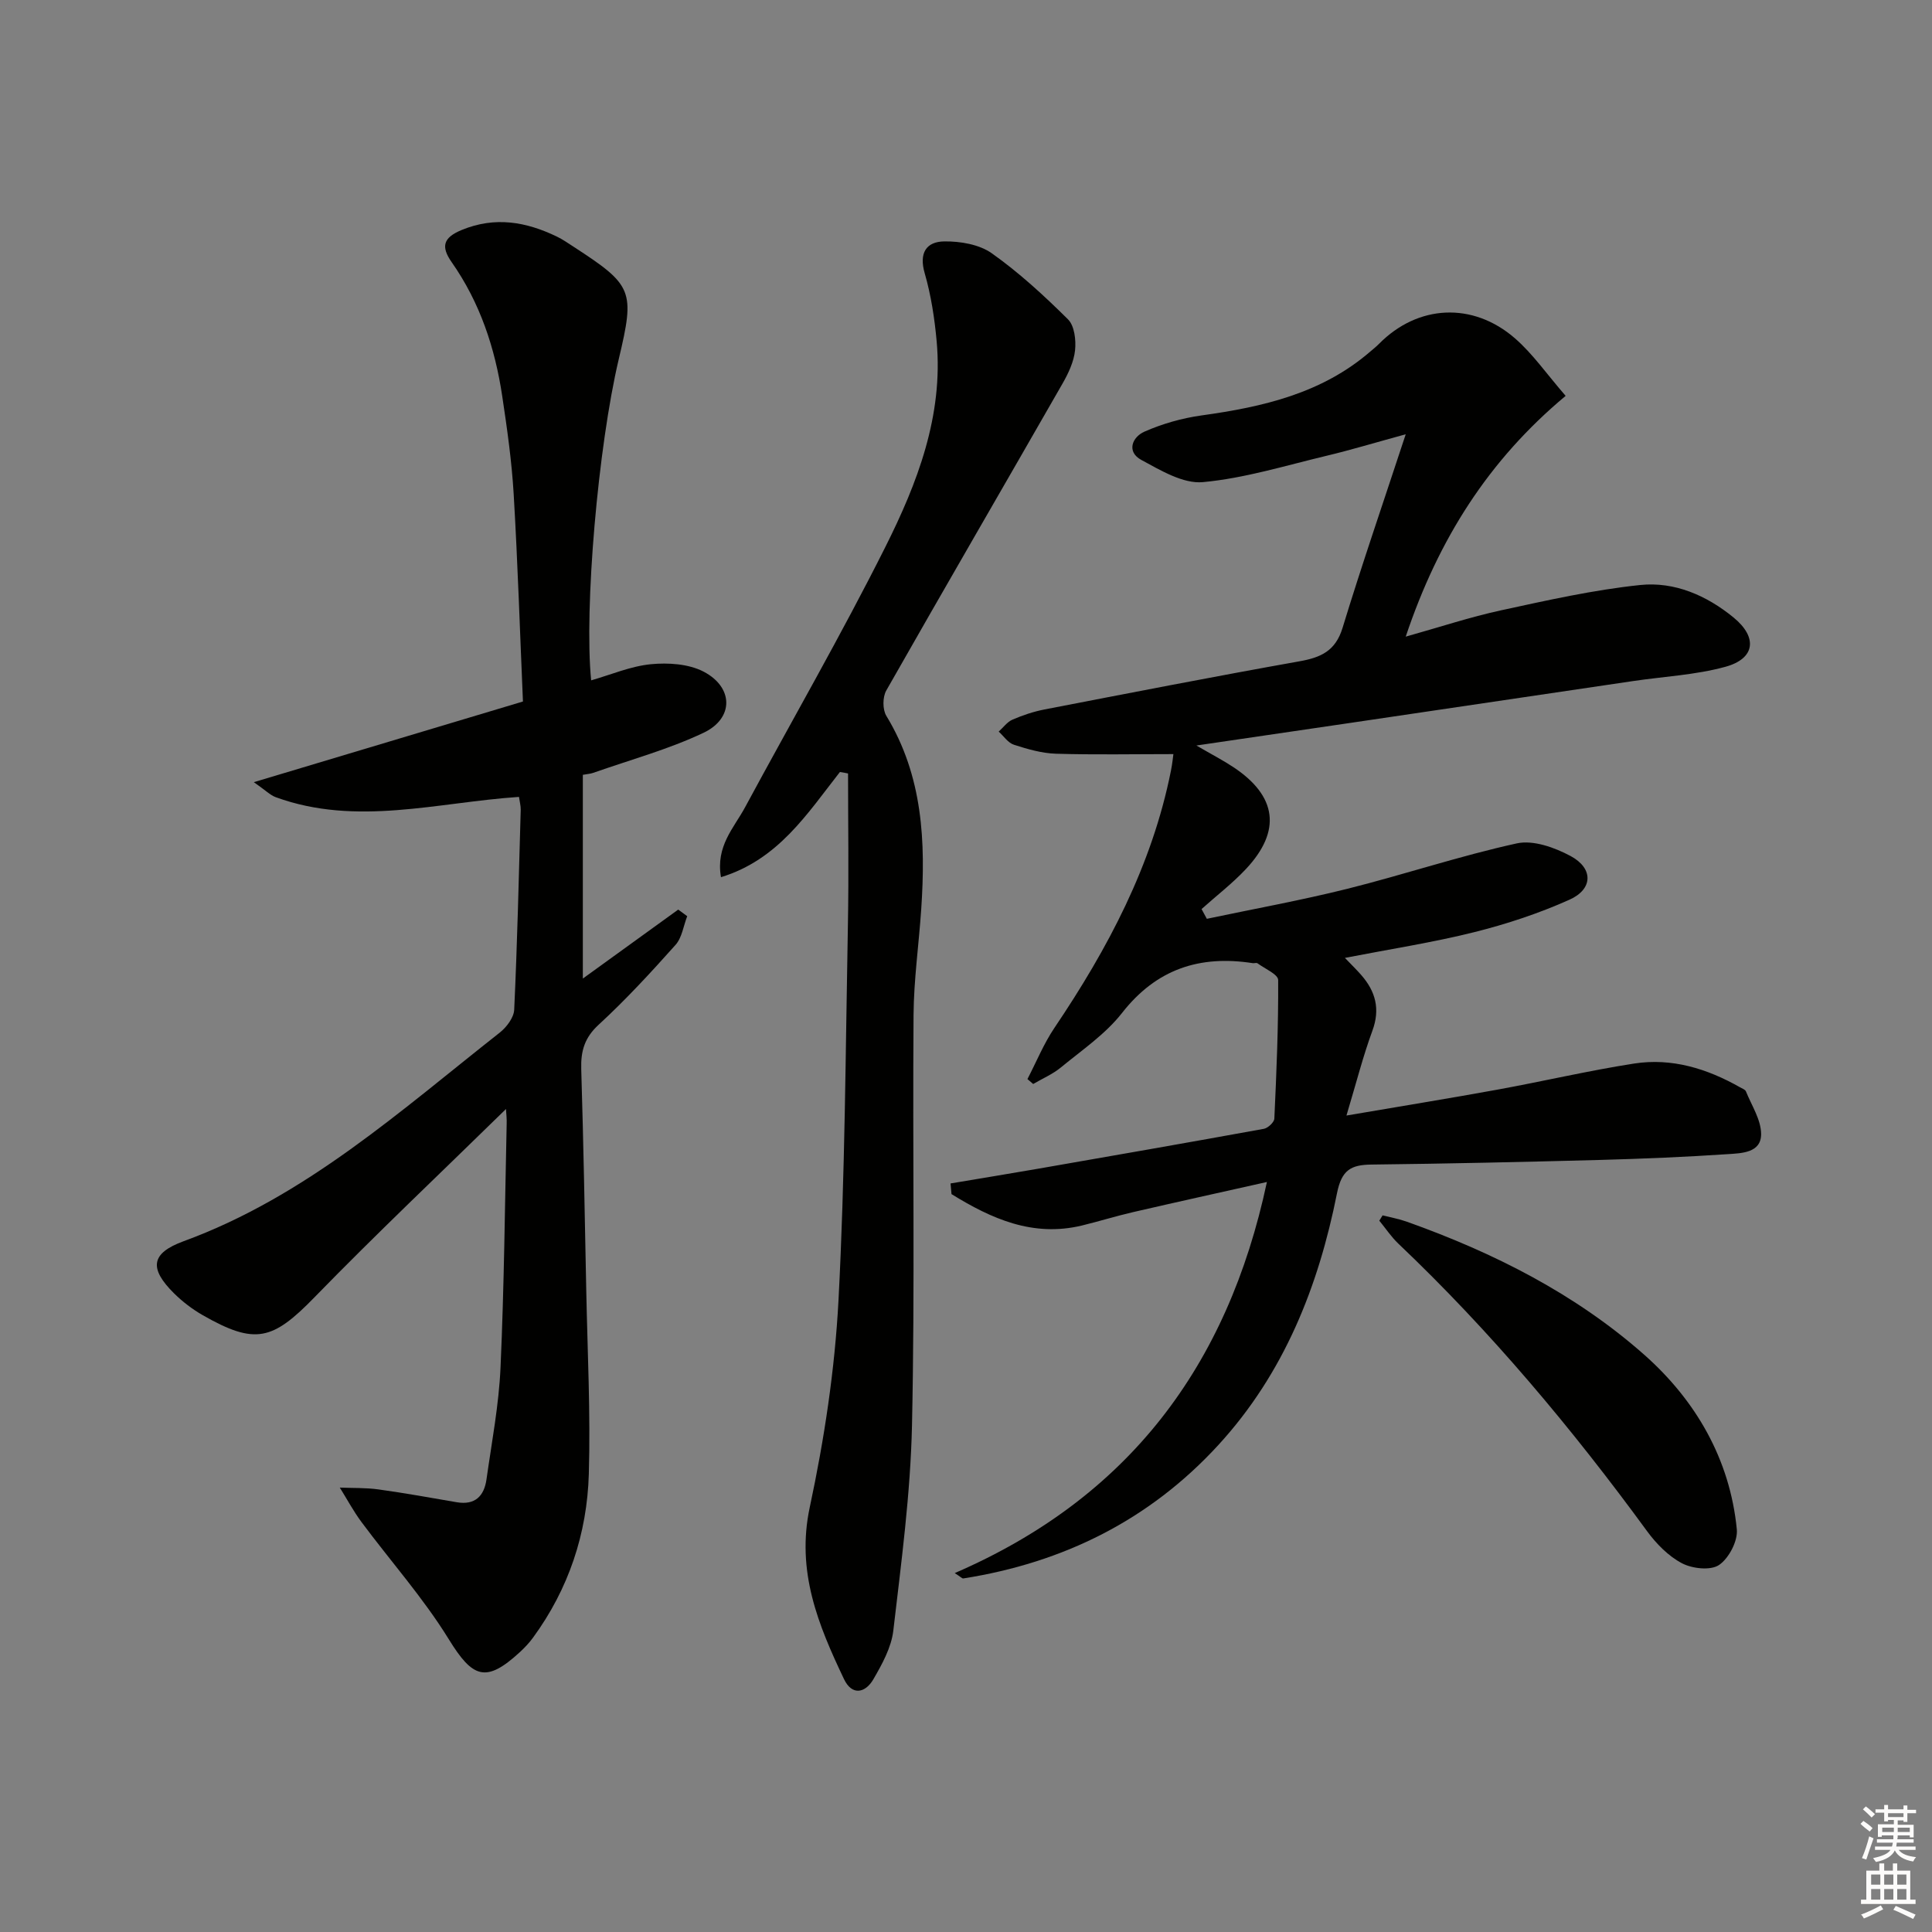 <svg enable-background="new 0 0 400 400" viewBox="0 0 400 400" xmlns="http://www.w3.org/2000/svg"><rect x="0" y="0" width="400" height="400" fill="#808080" stroke="none"/><g fill="#010100"><path d="m196.8 245.02c6.1-1.03 12.21-2.02 18.31-3.08 15.53-2.7 31.05-5.41 46.56-8.23.85-.16 2.13-1.35 2.17-2.11.44-9.56.85-19.13.79-28.7-.01-1.17-2.76-2.34-4.28-3.46-.22-.16-.66.02-.98-.03-10.98-1.7-19.95 1.21-27.07 10.32-3.43 4.38-8.28 7.67-12.65 11.27-1.7 1.4-3.82 2.3-5.74 3.43-.4-.34-.79-.68-1.19-1.02 1.85-3.55 3.37-7.32 5.6-10.62 11.05-16.39 20.2-33.61 24.11-53.22.29-1.43.43-2.9.51-3.44-8.25 0-16.29.16-24.32-.08-2.92-.09-5.88-.95-8.7-1.86-1.22-.39-2.11-1.78-3.15-2.72.94-.84 1.74-1.99 2.84-2.47 2.12-.92 4.36-1.67 6.62-2.11 17.58-3.4 35.16-6.83 52.79-9.97 4.44-.79 7.47-2.12 8.94-6.92 3.95-12.94 8.36-25.74 13.08-40.09-6.61 1.81-11.46 3.28-16.38 4.45-8.5 2.03-16.98 4.66-25.61 5.46-4.1.38-8.76-2.44-12.74-4.59-3.15-1.7-1.89-4.75.63-5.86 3.72-1.64 7.8-2.8 11.83-3.36 12.66-1.76 24.85-4.54 34.88-13.18.63-.54 1.29-1.06 1.87-1.65 7.99-8.09 19.37-8.76 28.15-1.12 3.68 3.2 6.54 7.36 10.48 11.9-15.97 13.32-26.35 29.68-33.11 49.85 7.07-1.98 13.33-4.06 19.74-5.45 9.54-2.07 19.13-4.23 28.81-5.24 7.09-.74 13.76 2.16 19.34 6.74 5.01 4.11 4.47 8.51-1.73 10.2-6.18 1.69-12.73 2-19.11 2.95-19.37 2.86-38.74 5.74-58.11 8.6-10.41 1.54-20.82 3.06-32.28 4.74 3.18 1.85 5.48 3.04 7.63 4.46 9.06 5.99 10.03 13.21 2.64 21.1-2.81 3-6.12 5.54-9.2 8.3.36.67.73 1.35 1.09 2.02 9.71-2.05 19.5-3.82 29.12-6.22 11.74-2.94 23.26-6.81 35.07-9.4 3.4-.74 7.85.86 11.14 2.63 4.73 2.55 4.64 6.85-.24 9.03-6.31 2.83-12.99 5.04-19.71 6.72-8.64 2.16-17.48 3.52-26.79 5.33 1.4 1.46 2.44 2.47 3.4 3.57 2.95 3.39 3.94 7.02 2.29 11.51-1.94 5.27-3.32 10.74-5.37 17.56 11.16-1.91 21.19-3.53 31.19-5.35 9.46-1.72 18.84-3.93 28.34-5.41 7.82-1.22 15.13 1.04 21.95 4.91.43.25 1.06.46 1.22.84 1.18 2.92 3.14 5.88 3.15 8.84.02 3.9-4.03 3.97-6.86 4.16-8.79.59-17.6.96-26.41 1.2-15.8.42-31.61.78-47.41.96-4.27.05-6.17 1.14-7.13 5.94-3.84 19.33-10.99 37.33-24.56 52.12-14.24 15.53-32.09 24.37-52.81 27.63-.23.04-.51-.3-1.77-1.11 35.84-15.51 56.48-42.71 64.63-80.97-9.78 2.19-18.76 4.17-27.72 6.24-3.55.82-7.04 1.91-10.58 2.77-10.17 2.45-18.75-1.41-27-6.5-.07-.73-.14-1.47-.2-2.21z"/><path d="m104.76 229.61c-13.53 13.25-26.85 25.83-39.62 38.95-8.7 8.94-12.28 9.96-23.19 3.72-2.14-1.23-4.17-2.78-5.92-4.51-5.17-5.13-4.85-8.29 1.99-10.79 25.27-9.25 44.85-26.98 65.46-43.2 1.4-1.11 2.9-3.09 2.98-4.73.64-13.79.96-27.6 1.35-41.4.02-.8-.21-1.6-.36-2.66-16.9 1.13-33.66 6.15-50.36.06-1.15-.42-2.09-1.41-4.54-3.11 19.17-5.75 37.02-11.1 55.72-16.7-.61-14.11-1.07-28.55-1.92-42.97-.4-6.78-1.36-13.54-2.37-20.26-1.49-9.96-4.61-19.38-10.46-27.72-2.27-3.24-1.78-5.09 2.08-6.68 6.91-2.84 13.32-1.7 19.69 1.37 1.19.57 2.29 1.35 3.41 2.07 12.36 8.03 12.78 9.08 9.41 23.29-4.29 18.14-7.19 51.64-5.72 66.52 4.13-1.18 8.18-2.93 12.35-3.34 3.6-.35 7.82-.08 10.92 1.53 6.24 3.25 6.31 9.67.01 12.66-7.28 3.45-15.18 5.6-22.82 8.29-.61.22-1.29.25-2.18.42v42.18c6.93-5.01 13.34-9.65 19.75-14.28.62.46 1.24.91 1.86 1.37-.78 2-1.08 4.44-2.42 5.94-5.09 5.7-10.29 11.35-15.91 16.52-2.93 2.69-3.72 5.46-3.61 9.18.46 15.3.74 30.61 1.04 45.92.25 12.64.9 25.3.53 37.93-.36 12.33-4.18 23.81-11.57 33.9-.78 1.07-1.71 2.05-2.68 2.95-7.05 6.49-9.78 5.42-14.75-2.65-5.27-8.55-12.05-16.16-18.07-24.26-1.67-2.25-3-4.75-4.49-7.13 2.68.11 5.38.01 8.02.38 5.41.75 10.8 1.72 16.18 2.65 3.79.65 5.68-1.27 6.17-4.72 1.09-7.72 2.57-15.44 2.91-23.21.75-16.79.9-33.6 1.27-50.4.04-.97-.07-1.91-.14-3.08z"/><path d="m173.9 159.83c-6.77 8.63-12.78 18.16-24.63 21.78-1.11-6.43 2.67-10.18 4.96-14.42 9.7-17.98 19.92-35.69 29.07-53.94 6.64-13.24 12.01-27.18 10.63-42.54-.43-4.76-1.16-9.56-2.48-14.14-1.22-4.2.32-6.54 4.06-6.59 3.31-.04 7.23.62 9.83 2.46 5.66 4.01 10.84 8.78 15.78 13.68 1.34 1.33 1.68 4.29 1.46 6.4-.25 2.38-1.39 4.79-2.61 6.92-12.14 21.19-24.41 42.3-36.48 63.53-.77 1.35-.78 3.92.01 5.23 7.58 12.45 8.17 26.09 7.23 40.03-.49 7.29-1.53 14.57-1.59 21.87-.21 28.32.29 56.65-.32 84.95-.31 14.21-2.22 28.41-3.87 42.56-.41 3.48-2.31 6.93-4.12 10.05-1.65 2.86-4.42 3.49-6.09-.02-5.34-11.22-9.92-22.31-7.09-35.57 3.01-14.07 5.19-28.48 5.95-42.84 1.36-25.9 1.46-51.88 1.95-77.82.2-10.42.03-20.84.03-31.27-.55-.12-1.11-.22-1.68-.31z"/><path d="m286.25 251.63c1.65.42 3.36.72 4.96 1.29 17.99 6.4 34.97 14.96 49.25 27.6 10.58 9.37 17.72 21.58 19.13 36.13.23 2.41-1.66 6-3.69 7.37-1.76 1.18-5.53.76-7.68-.37-2.81-1.48-5.31-4.04-7.23-6.66-15.53-21.25-32.37-41.36-51.48-59.51-1.48-1.41-2.63-3.16-3.94-4.75.22-.37.45-.74.68-1.1z"/></g><path d="m385.2 377.6.6-.6c.6.4 1.3.9 1.9 1.5l-.6.7c-.8-.6-1.4-1.1-1.9-1.6zm.3 7.1c.6-1.4 1.1-2.9 1.5-4.5.3.1.6.3.9.4-.5 1.4-1 2.9-1.5 4.4zm.2-10.1.6-.6c.7.5 1.3 1.1 1.9 1.6l-.7.7c-.6-.6-1.2-1.2-1.8-1.7zm8.4-.8h.8v.9h1.8v.7h-1.8v1.8h-.8v-.3h-1.2v.9h3.3v2.6h-.8v-.4h-2.5c0 .3 0 .6-.1.8h3.4v.7h-3.5c0 .3-.1.6-.1.8h4v.7h-3.5c.7.9 1.9 1.3 3.6 1.5-.2.2-.4.5-.6.9-1.9-.3-3.2-1.1-3.8-2.3-.5 1.1-1.8 2-3.9 2.4-.2-.3-.4-.5-.6-.8 1.9-.4 3.1-.9 3.6-1.7h-3.2v-.7h3.5c.1-.2.1-.5.2-.8h-3.3v-.7h3.4c0-.2 0-.5 0-.8h-2.4v.3h-.8v-2.6h3.3v-.9h-1.2v.3h-.8v-1.8h-1.8v-.7h1.8v-.9h.8v.9h3.2zm-4.4 5.5h2.4c0-.3 0-.6 0-.9h-2.4zm1.2-3.1h3.2v-.8h-3.2zm4.4 2.2h-2.4v.9h2.5v-.9z" fill="#fcfbfa"/><path d="m389.2 385.8h.9v1.5h1.8v-1.5h.9v1.5h2.7v6h1.1v.9h-11.3v-.9h1.1v-6h2.7v-1.5zm.2 8.7.5.8c-1.2.6-2.5 1.3-4 1.9-.2-.3-.3-.6-.6-.8 1.6-.6 3-1.3 4.1-1.9zm-2-4.3h1.9v-2.1h-1.9zm0 3.1h1.9v-2.2h-1.9zm2.7-3.1h1.9v-2.1h-1.9zm0 3.1h1.9v-2.2h-1.9zm2.4 1.3c1.4.6 2.7 1.2 4.1 1.8l-.5.9c-1.5-.7-2.8-1.4-4.1-1.9zm2.2-6.5h-1.9v2.1h1.9zm-1.9 5.2h1.9v-2.2h-1.9z" fill="#fcfbfa"/></svg>